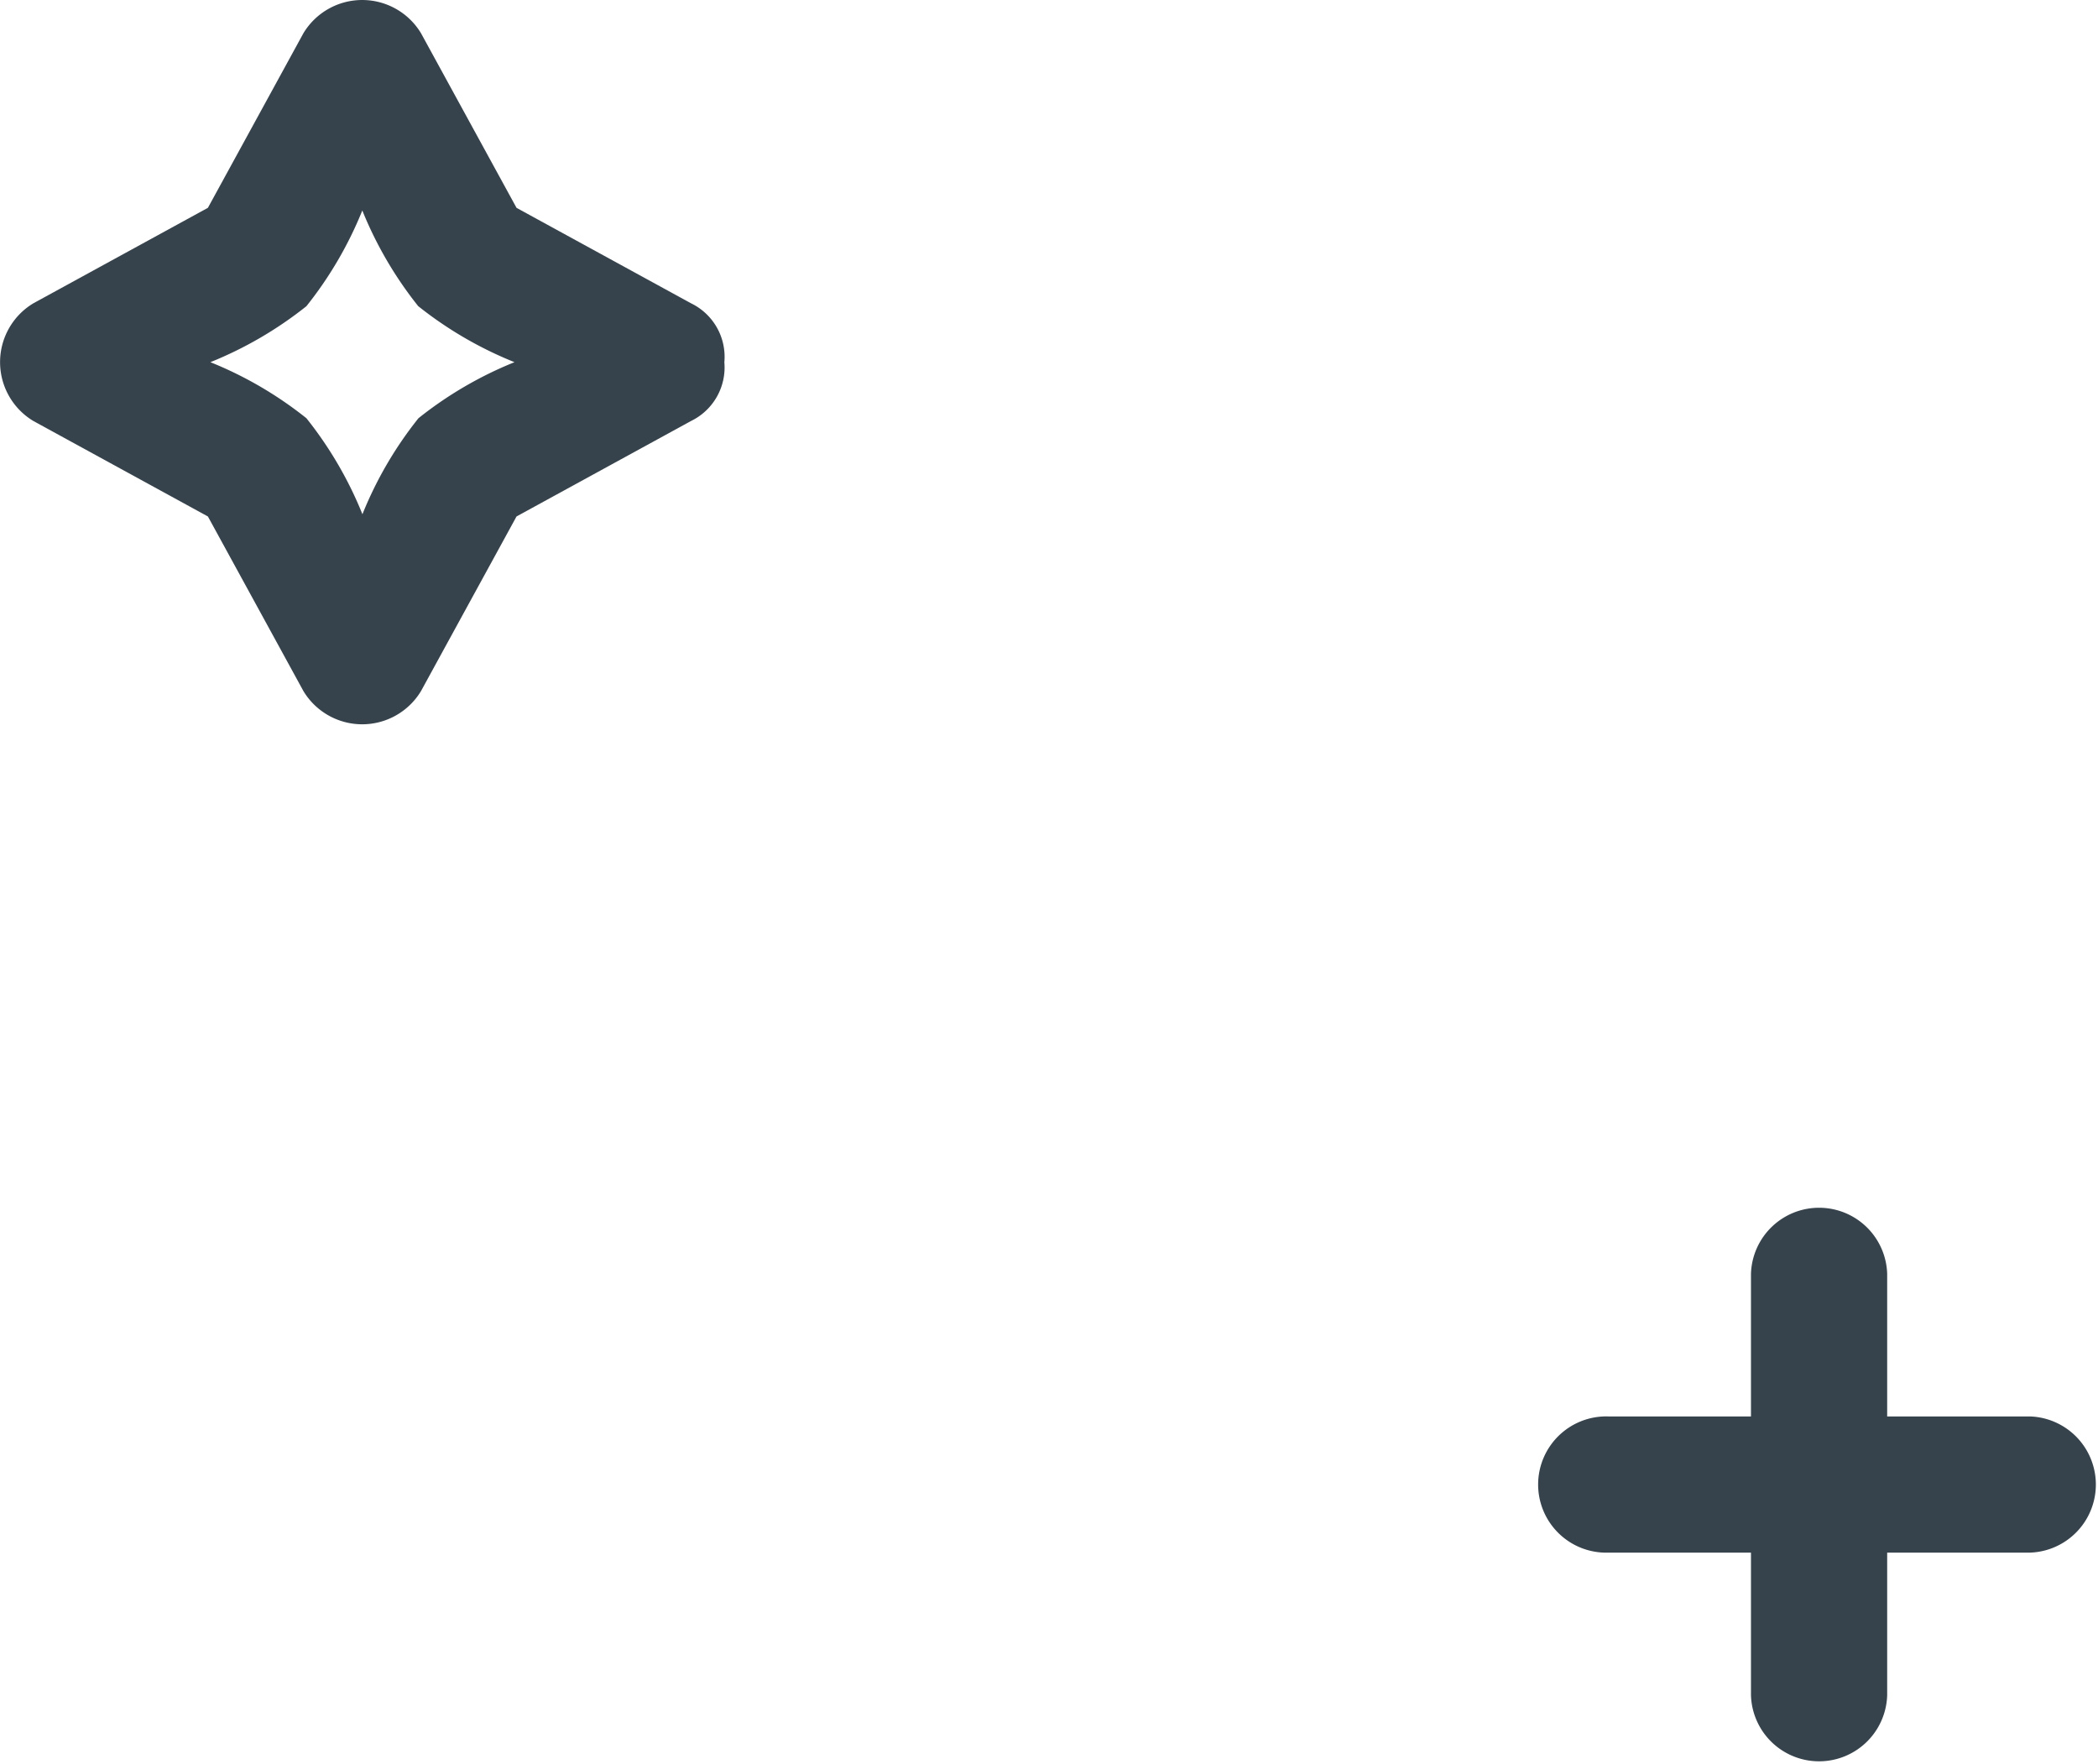 <svg xmlns="http://www.w3.org/2000/svg" xmlns:xlink="http://www.w3.org/1999/xlink" width="32.949" height="27.7" viewBox="0 0 32.949 27.7">
  <defs>
    <clipPath id="clip-path">
      <rect id="Rectangle_172" data-name="Rectangle 172" width="27.7" height="32.949" fill="none"/>
    </clipPath>
  </defs>
  <g id="Group_169" data-name="Group 169" transform="translate(32.949) rotate(90)">
    <g id="Group_167" data-name="Group 167" transform="translate(0 0)" clip-path="url(#clip-path)">
      <path id="Path_340" data-name="Path 340" d="M36.1,5.45h2.24V7.69a1.07,1.07,0,1,0,2.139,0V5.45h2.24a1.07,1.07,0,0,0,0-2.139h-2.24V1.071a1.07,1.07,0,0,0-2.139,0v2.24H36.1a1.07,1.07,0,0,0,0,2.139" transform="translate(-16.095 0)" fill="#37434c"/>
      <path id="Path_341" data-name="Path 341" d="M.522,46.515l2.742,1.5,1.5,2.742a1.078,1.078,0,0,0,1.847,0l1.5-2.742,2.742-1.5a1.078,1.078,0,0,0,0-1.847l-2.742-1.5-1.5-2.742a.935.935,0,0,0-.922-.522.934.934,0,0,0-.925.522l-1.5,2.742-2.742,1.5a1.078,1.078,0,0,0,0,1.847M3.3,45.592a6.031,6.031,0,0,0,1.508-.88A6.026,6.026,0,0,0,5.688,43.2a6.028,6.028,0,0,0,.88,1.508,6.005,6.005,0,0,0,1.508.88,6.032,6.032,0,0,0-1.508.88,6.012,6.012,0,0,0-.88,1.508,6.043,6.043,0,0,0-.879-1.508,6.015,6.015,0,0,0-1.508-.88" transform="translate(0 -18.331)" fill="#37434c"/>
    </g>
  </g>
</svg>
